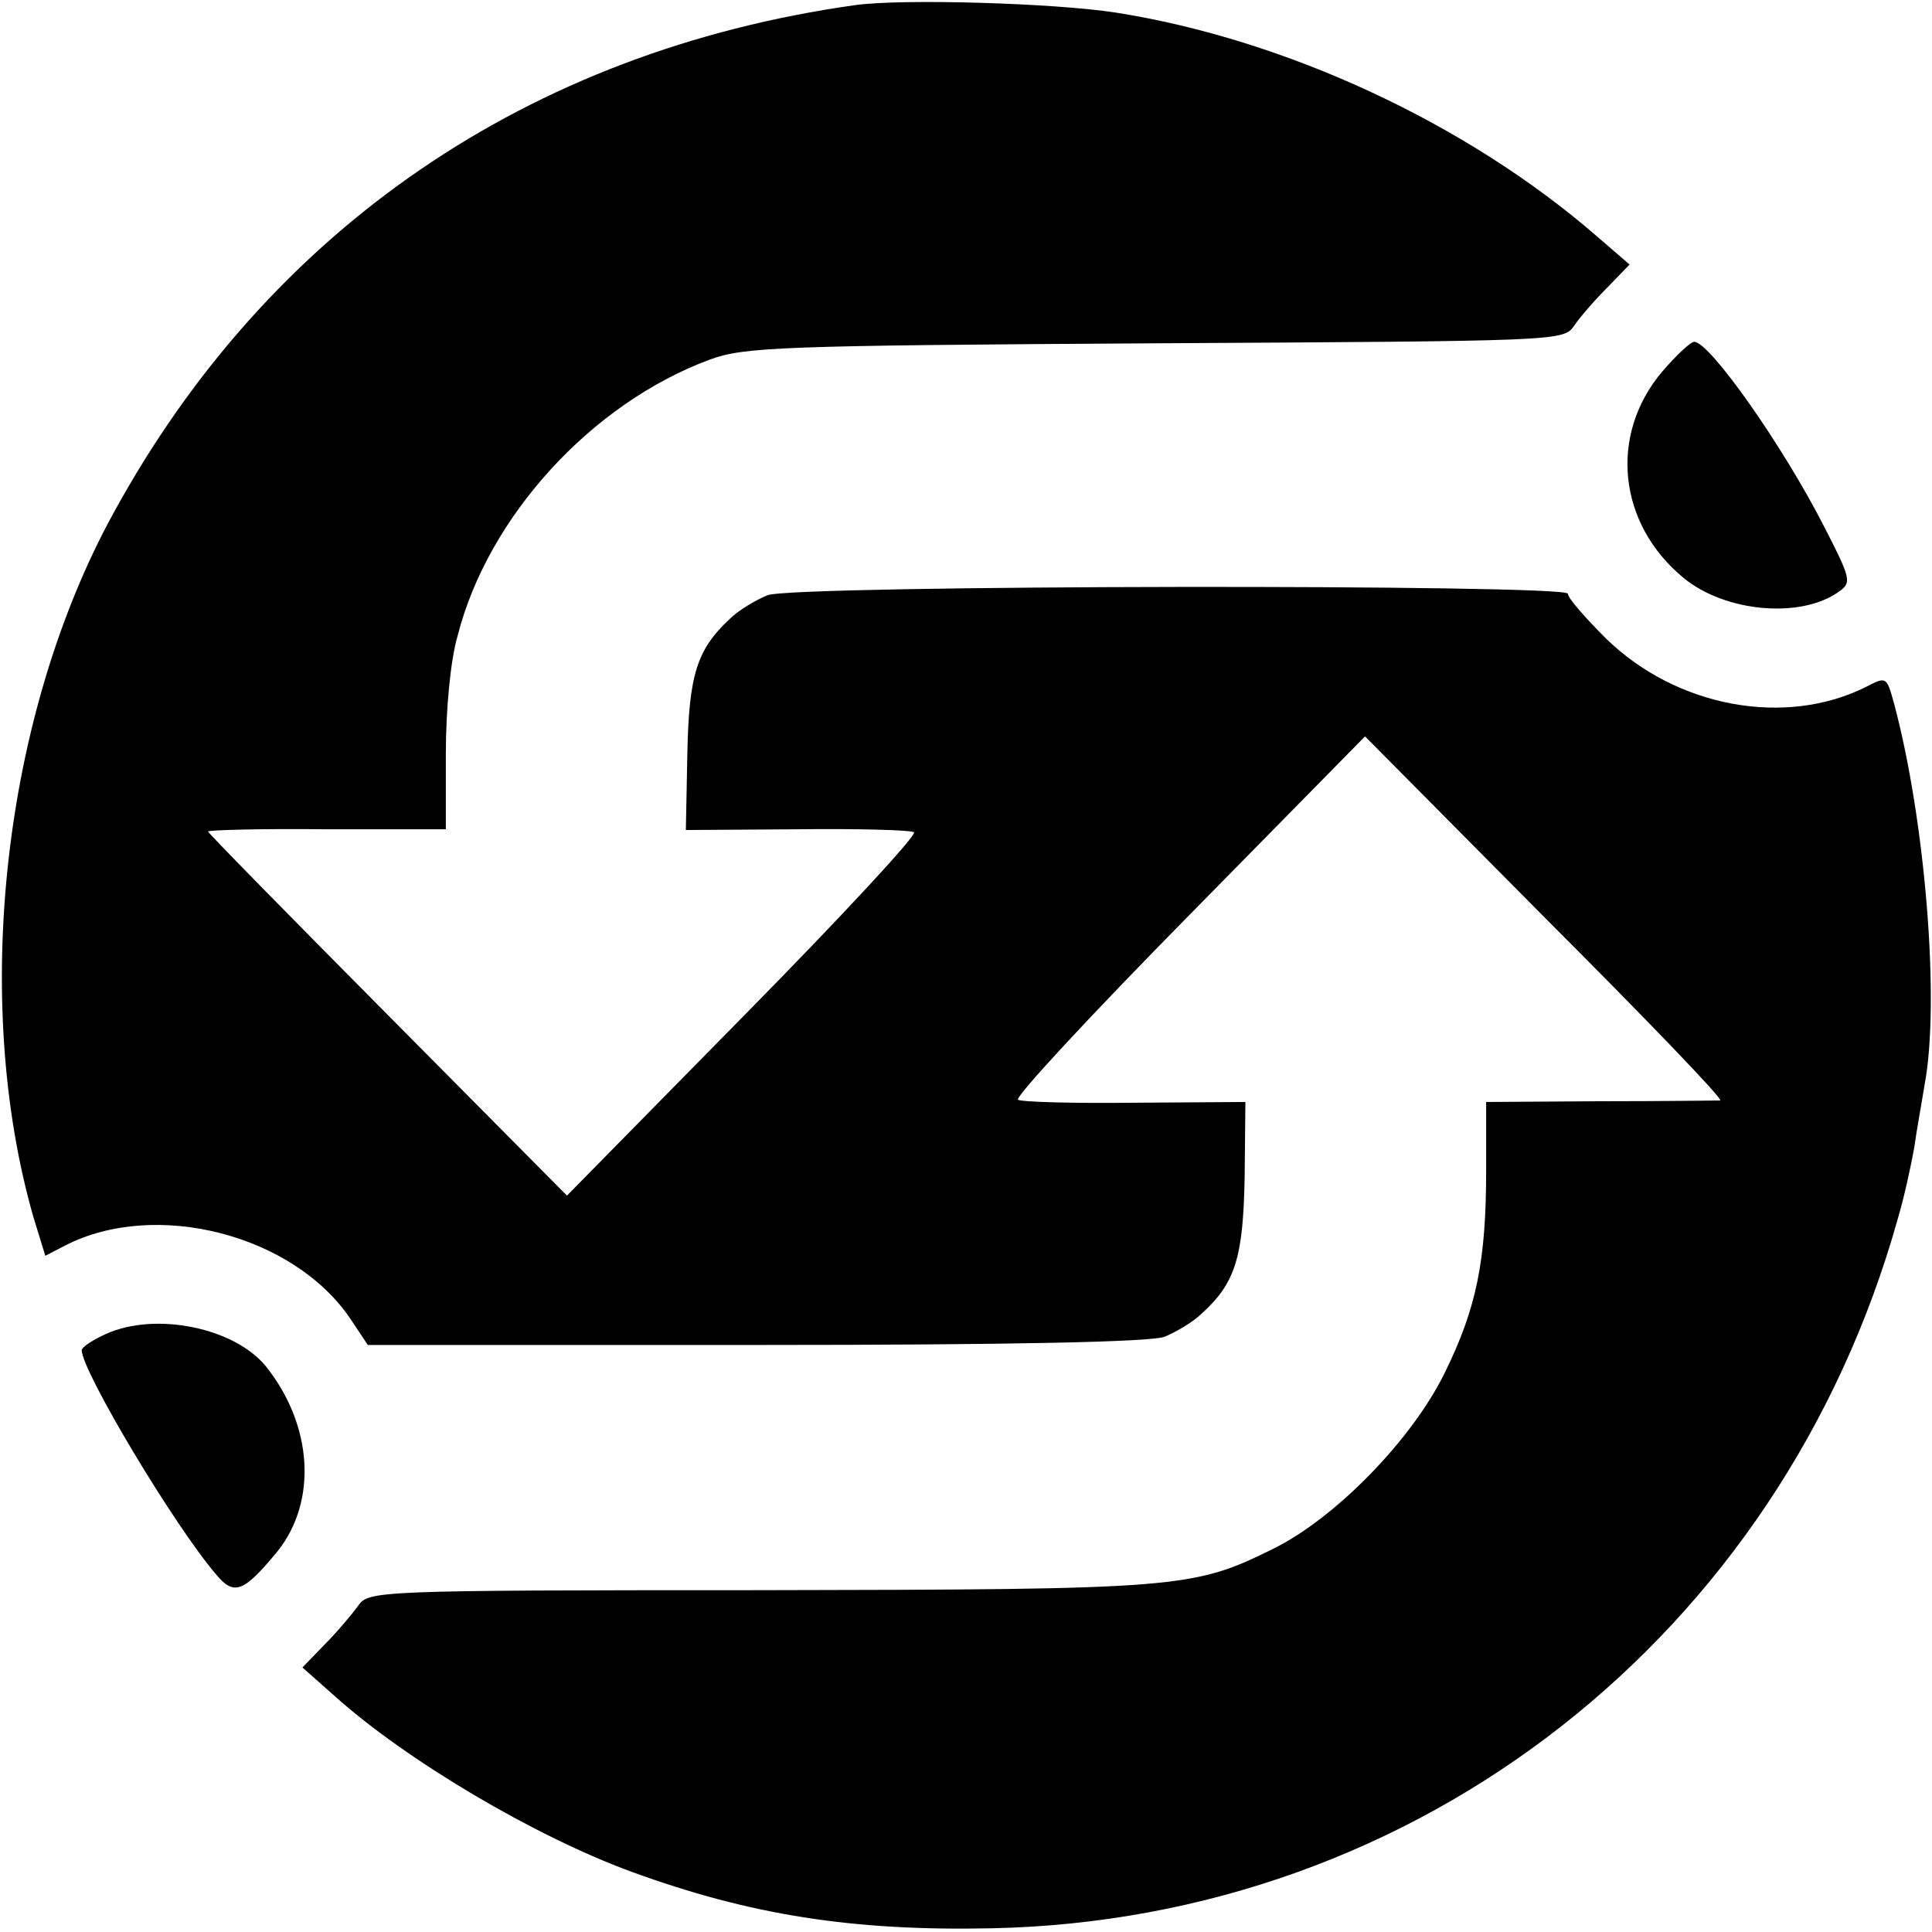 <?xml version="1.0" standalone="no"?>
<!DOCTYPE svg PUBLIC "-//W3C//DTD SVG 20010904//EN"
 "http://www.w3.org/TR/2001/REC-SVG-20010904/DTD/svg10.dtd">
<svg version="1.0" xmlns="http://www.w3.org/2000/svg"
 width="260pt" height="260pt" viewBox="0 0 260 260"
 preserveAspectRatio="xMidYMid meet">
<g transform="translate(0,260) scale(0.1,-0.1)"
fill="#000000" stroke="none">
<path d="M1150 2593 c-439 -62 -788 -301 -997 -683 -149 -271 -192 -655 -108
-948 l16 -52 27 14 c121 62 306 15 383 -98 l24 -36 522 0 c345 0 531 4 550 11
15 6 39 20 51 32 45 41 55 76 57 183 l1 101 -149 -1 c-82 -1 -153 1 -157 4 -5
3 98 114 229 247 l238 242 243 -245 c134 -134 240 -244 235 -245 -6 0 -79 -1
-162 -1 l-153 -1 0 -92 c0 -122 -13 -185 -55 -271 -44 -91 -148 -197 -231
-238 -109 -54 -126 -55 -693 -56 -518 0 -525 -1 -539 -21 -8 -11 -28 -35 -45
-52 l-30 -31 44 -39 c96 -86 268 -188 399 -236 159 -58 297 -80 485 -76 574
12 1062 394 1219 955 9 30 18 73 22 95 3 22 10 60 14 85 21 111 1 356 -41 513
-10 36 -10 37 -37 23 -109 -55 -256 -28 -351 65 -28 28 -51 54 -51 60 0 13
-1040 12 -1077 -2 -15 -6 -39 -20 -51 -32 -44 -41 -55 -75 -57 -182 l-2 -102
150 1 c82 1 153 -1 157 -4 5 -3 -98 -114 -229 -247 l-238 -242 -241 243 c-133
134 -242 245 -242 247 0 2 72 4 160 3 l160 0 0 101 c0 59 6 126 16 160 41 160
180 312 339 371 46 17 93 19 599 22 540 3 550 3 564 23 8 12 28 35 45 52 l30
31 -44 38 c-175 152 -419 265 -647 301 -84 13 -289 19 -352 10z"/>
<path d="M2237 2100 c-72 -85 -60 -205 29 -278 56 -46 158 -55 209 -18 17 12
16 17 -20 87 -55 108 -154 249 -175 249 -5 0 -24 -18 -43 -40z"/>
<path d="M143 805 c-18 -8 -33 -18 -33 -22 0 -28 125 -237 181 -302 24 -29 37
-24 83 32 53 67 47 169 -16 248 -42 52 -148 74 -215 44z"/>
</g>
</svg>
